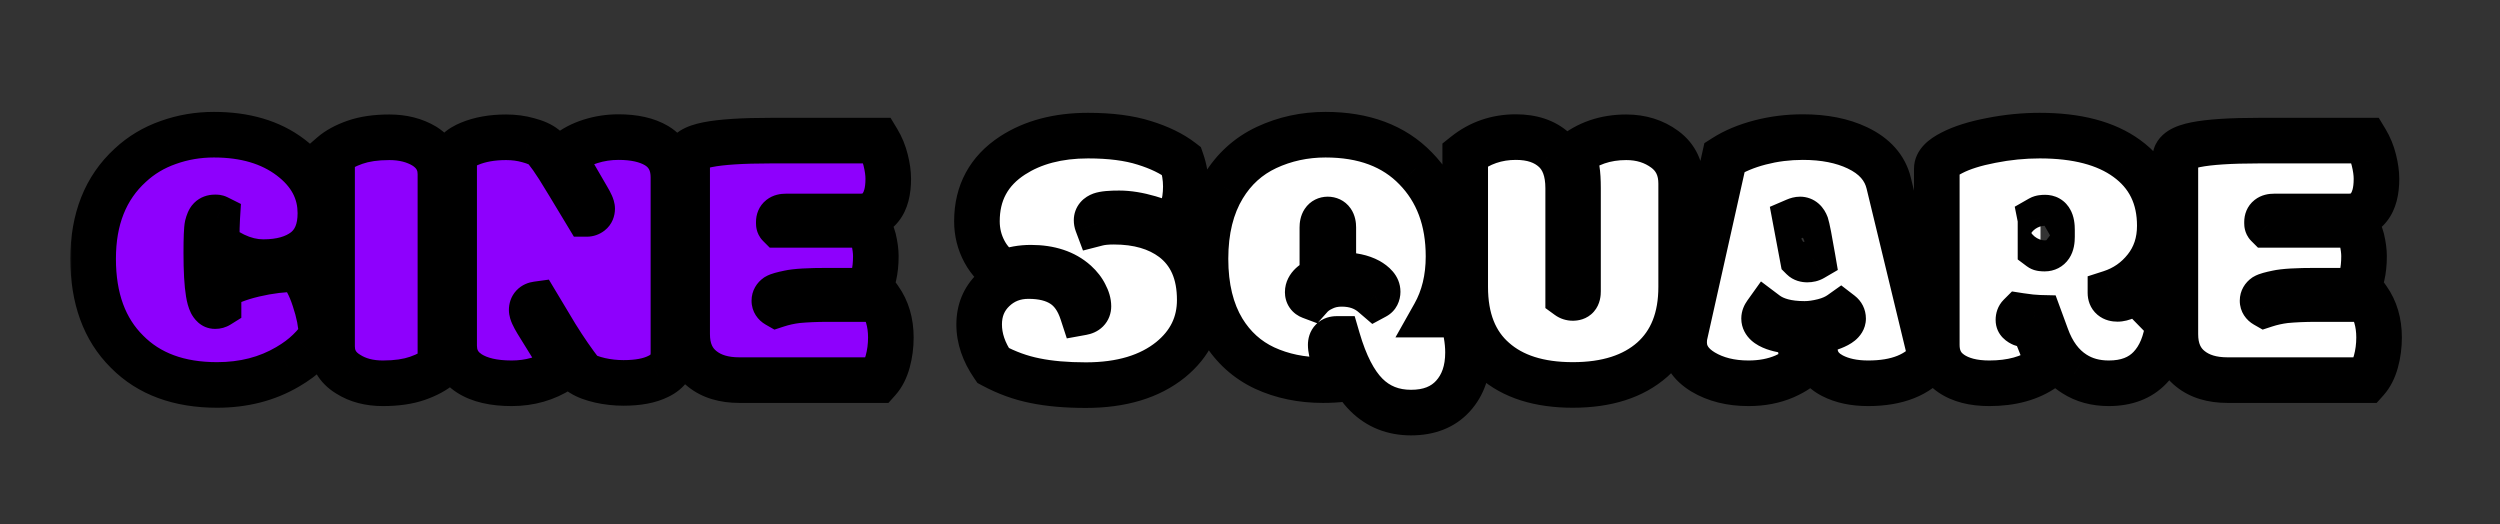 <svg width="329" height="69" viewBox="0 0 329 69" fill="none" xmlns="http://www.w3.org/2000/svg">
<rect x="0" y="0" width="329" height="69" fill="#333333" stroke="none"/>
<mask id="path-1-outside-1_1352_856" maskUnits="userSpaceOnUse" x="9" y="14" width="308" height="44" fill="black">
<rect fill="white" x="9" y="14" width="308" height="44"/>
<path d="M28.32 40.283C28.483 40.283 28.63 40.242 28.76 40.161V37.94C29.866 37.191 31.413 36.58 33.398 36.108C35.4 35.636 37.345 35.4 39.233 35.4C40.096 36.279 40.812 37.598 41.382 39.355C41.968 41.097 42.277 42.676 42.31 44.092C41.984 44.743 41.431 45.443 40.649 46.191C39.884 46.94 38.957 47.632 37.866 48.267C35.164 49.862 32.064 50.659 28.564 50.659C23.551 50.659 19.605 49.203 16.724 46.289C13.745 43.343 12.256 39.266 12.256 34.058C12.256 28.833 13.883 24.731 17.139 21.753C18.571 20.418 20.239 19.417 22.144 18.75C24.048 18.066 26.05 17.725 28.149 17.725C32.251 17.725 35.612 18.717 38.232 20.703C40.853 22.689 42.163 25.138 42.163 28.052C42.163 30.249 41.488 31.877 40.137 32.935C38.786 33.976 36.955 34.497 34.644 34.497C33.374 34.497 32.096 34.188 30.811 33.569C29.525 32.935 28.76 32.34 28.516 31.787C28.516 30.453 28.54 29.403 28.589 28.638C28.556 28.621 28.499 28.613 28.418 28.613H28.247C28.003 28.613 27.808 28.686 27.661 28.833C27.531 28.963 27.409 29.248 27.295 29.688C27.197 30.127 27.148 31.323 27.148 33.276C27.148 37.948 27.539 40.283 28.32 40.283ZM57.959 22.925V48.145C57.21 48.796 56.209 49.341 54.956 49.78C53.703 50.22 52.181 50.44 50.391 50.44C48.6 50.44 47.078 50.041 45.825 49.243C44.409 48.38 43.701 47.16 43.701 45.581V20.361C44.45 19.71 45.451 19.165 46.704 18.726C47.957 18.286 49.471 18.066 51.245 18.066C53.019 18.066 54.557 18.457 55.859 19.238C57.259 20.134 57.959 21.362 57.959 22.925ZM59.766 45.483V21.02C59.766 20.174 60.441 19.474 61.792 18.921C63.159 18.351 64.762 18.066 66.602 18.066C67.643 18.066 68.62 18.197 69.531 18.457C70.459 18.701 71.167 19.019 71.655 19.409C72.323 20.256 72.933 21.118 73.486 21.997C74.04 22.876 75.285 24.927 77.222 28.149C77.401 28.149 77.564 28.092 77.71 27.979C77.856 27.865 77.93 27.694 77.93 27.466C77.93 27.222 77.726 26.758 77.319 26.074L74.683 21.533V20.19C75.513 19.507 76.522 18.978 77.71 18.604C78.898 18.229 80.127 18.042 81.397 18.042C83.463 18.042 85.132 18.416 86.401 19.165C87.882 20.06 88.623 21.46 88.623 23.364V46.484C88.623 47.884 87.956 48.901 86.621 49.536C85.482 50.106 83.96 50.391 82.056 50.391C80.998 50.391 79.964 50.277 78.955 50.049C77.962 49.821 77.181 49.528 76.611 49.17C75.456 47.689 74.308 46.029 73.169 44.19L70.679 40.039C70.207 40.104 69.971 40.356 69.971 40.796C69.971 41.073 70.207 41.602 70.679 42.383L73.731 47.315V48.608C71.842 49.829 69.71 50.44 67.334 50.44C64.974 50.44 63.118 50.008 61.768 49.145C60.433 48.283 59.766 47.062 59.766 45.483ZM101.416 18.506H115.503C115.975 19.287 116.325 20.142 116.553 21.069C116.781 21.981 116.895 22.803 116.895 23.535C116.895 25.179 116.569 26.416 115.918 27.246C115.283 28.076 114.388 28.491 113.232 28.491H103.394C102.791 28.491 102.49 28.727 102.49 29.199V29.395C102.49 29.492 102.507 29.557 102.539 29.59H114.209C114.502 30.094 114.754 30.729 114.966 31.494C115.161 32.324 115.259 33.065 115.259 33.716C115.259 35.653 114.901 37.166 114.185 38.257H108.887C106.413 38.257 104.736 38.355 103.857 38.55C102.979 38.729 102.433 38.883 102.222 39.014C102.01 39.16 101.904 39.347 101.904 39.575C101.904 39.803 102.018 39.982 102.246 40.112C103.092 39.836 103.979 39.64 104.907 39.526C106.128 39.412 107.454 39.355 108.887 39.355H115.747C116.74 40.755 117.236 42.44 117.236 44.409C117.236 45.516 117.098 46.574 116.821 47.583C116.545 48.592 116.13 49.406 115.576 50.024H97.29C95.272 50.024 93.652 49.536 92.432 48.56C91.097 47.518 90.43 45.988 90.43 43.97V20.752C90.43 19.971 91.325 19.401 93.115 19.043C94.906 18.685 97.672 18.506 101.416 18.506Z"/>
<path d="M142.432 41.113C142.969 41.016 143.237 40.747 143.237 40.308C143.237 39.852 143.091 39.347 142.798 38.794C142.521 38.224 142.106 37.687 141.553 37.183C140.104 35.88 138.143 35.23 135.669 35.23C134.448 35.23 133.309 35.433 132.251 35.84C131.128 35.27 130.233 34.367 129.565 33.13C128.898 31.893 128.564 30.558 128.564 29.126C128.564 25.383 130.127 22.494 133.252 20.459C135.938 18.717 139.25 17.847 143.188 17.847C146.118 17.847 148.584 18.164 150.586 18.799C152.588 19.417 154.224 20.215 155.493 21.191C155.868 22.266 156.055 23.381 156.055 24.536C156.055 25.692 155.9 26.741 155.591 27.686C155.282 28.63 154.834 29.386 154.248 29.956C153.695 29.549 152.694 29.134 151.245 28.711C149.797 28.288 148.478 28.076 147.29 28.076C146.102 28.076 145.304 28.149 144.897 28.296C144.507 28.442 144.312 28.67 144.312 28.98C144.312 29.126 144.336 29.264 144.385 29.395C144.954 29.248 145.687 29.175 146.582 29.175C149.756 29.175 152.344 29.924 154.346 31.421C156.706 33.211 157.886 35.897 157.886 39.477C157.886 42.635 156.608 45.255 154.053 47.339C151.286 49.569 147.567 50.684 142.896 50.684C140.324 50.684 138.094 50.488 136.206 50.098C134.318 49.723 132.479 49.056 130.688 48.096C129.468 46.322 128.857 44.523 128.857 42.7C128.857 40.861 129.484 39.339 130.737 38.135C131.991 36.93 133.529 36.328 135.352 36.328C137.191 36.328 138.688 36.703 139.844 37.451C141.016 38.2 141.878 39.421 142.432 41.113ZM172.095 38.452C172.095 38.729 172.225 38.916 172.485 39.014C172.876 38.574 173.429 38.192 174.146 37.866C174.862 37.524 175.667 37.353 176.562 37.353C178.271 37.353 179.688 37.858 180.811 38.867C180.811 38.867 180.868 38.916 180.981 39.014C181.193 38.9 181.299 38.696 181.299 38.403C181.299 37.899 180.9 37.419 180.103 36.963C179.175 36.458 177.987 36.206 176.538 36.206C176.147 36.206 175.789 36.239 175.464 36.304V29.932C175.464 29.232 175.22 28.882 174.731 28.882C174.259 28.882 174.023 29.24 174.023 29.956V36.645C172.738 37.166 172.095 37.769 172.095 38.452ZM174.097 50.024C171.281 50.024 168.726 49.495 166.431 48.438C164.136 47.363 162.305 45.711 160.938 43.481C159.408 40.959 158.643 37.817 158.643 34.058C158.643 30.298 159.424 27.132 160.986 24.561C162.386 22.249 164.282 20.532 166.675 19.409C169.084 18.286 171.672 17.725 174.438 17.725C179.484 17.725 183.439 19.206 186.304 22.168C189.185 25.114 190.625 28.971 190.625 33.74C190.625 36.654 190.007 39.209 188.77 41.406H192.31C192.896 43.164 193.188 44.824 193.188 46.387C193.188 48.763 192.529 50.675 191.211 52.124C189.893 53.573 188.053 54.297 185.693 54.297C183.333 54.297 181.372 53.516 179.81 51.953C178.263 50.407 177.002 47.957 176.025 44.605H175.903C175.382 44.605 175.122 44.865 175.122 45.386C175.122 46.362 175.667 47.86 176.758 49.878C175.911 49.976 175.024 50.024 174.097 50.024ZM214.014 18.066C215.967 18.066 217.66 18.595 219.092 19.653C220.524 20.711 221.24 22.217 221.24 24.17V37.744C221.24 41.878 219.979 45.068 217.456 47.315C214.933 49.544 211.442 50.659 206.982 50.659C202.539 50.659 199.08 49.56 196.606 47.363C194.084 45.166 192.822 41.96 192.822 37.744V20.337C194.743 18.807 196.965 18.042 199.487 18.042C201.603 18.042 203.28 18.604 204.517 19.727C205.754 20.833 206.372 22.518 206.372 24.78V39.014C206.551 39.144 206.755 39.209 206.982 39.209C207.227 39.209 207.397 39.152 207.495 39.038C207.609 38.908 207.666 38.672 207.666 38.33V24.756C207.666 23.73 207.617 22.917 207.52 22.314C207.422 21.712 207.227 21.11 206.934 20.508C208.887 18.88 211.247 18.066 214.014 18.066ZM237.231 33.96C237.362 34.09 237.565 34.155 237.842 34.155C238.118 34.155 238.354 34.098 238.55 33.984C238.127 31.51 237.842 30.046 237.695 29.59C237.516 29.118 237.248 28.882 236.89 28.882C236.727 28.882 236.532 28.931 236.304 29.028L237.231 33.96ZM232.397 41.284C232.235 41.512 232.153 41.724 232.153 41.919C232.153 42.391 232.593 42.79 233.472 43.115C234.367 43.425 235.449 43.62 236.719 43.701C236.93 46.045 237.158 47.38 237.402 47.705C237.093 48.307 236.239 48.918 234.839 49.536C233.439 50.138 231.86 50.44 230.103 50.44C227.775 50.44 225.781 49.943 224.121 48.95C222.461 47.941 221.631 46.647 221.631 45.068C221.631 44.645 221.672 44.271 221.753 43.945L226.953 20.703C228.255 19.873 229.81 19.222 231.616 18.75C233.423 18.278 235.303 18.042 237.256 18.042C240.055 18.042 242.448 18.514 244.434 19.458C246.696 20.532 248.071 22.087 248.56 24.121L254.126 47.144C252.433 49.341 249.674 50.44 245.85 50.44C243.994 50.44 242.424 50.106 241.138 49.438C239.852 48.771 239.103 47.819 238.892 46.582L238.354 43.603C239.331 43.587 240.275 43.4 241.187 43.042C242.098 42.684 242.554 42.31 242.554 41.919C242.554 41.658 242.448 41.447 242.236 41.284C241.618 41.724 240.861 42.057 239.966 42.285C239.071 42.513 238.241 42.627 237.476 42.627C235.278 42.627 233.586 42.179 232.397 41.284ZM268.53 32.642C268.595 32.69 268.783 32.715 269.092 32.715C269.401 32.715 269.637 32.593 269.8 32.349C269.963 32.105 270.044 31.706 270.044 31.152V30.273C270.044 29.688 269.971 29.273 269.824 29.028C269.694 28.768 269.466 28.638 269.141 28.638C268.831 28.638 268.62 28.67 268.506 28.735C268.522 28.817 268.53 28.955 268.53 29.15V32.642ZM281.128 38.208L285.352 42.529C285.059 45.068 284.253 47.022 282.935 48.389C281.632 49.756 279.826 50.44 277.515 50.44C275.773 50.44 274.259 50.024 272.974 49.194C271.33 48.153 270.101 46.492 269.287 44.214L268.408 41.821C267.725 41.805 266.862 41.715 265.82 41.553C265.69 41.683 265.625 41.862 265.625 42.09C265.625 42.529 266.284 42.79 267.603 42.871L268.994 46.387V48.462C267.122 49.78 264.722 50.44 261.792 50.44C259.692 50.44 258.016 50.008 256.763 49.145C255.509 48.283 254.883 47.03 254.883 45.386V22.192C254.883 21.476 255.542 20.785 256.86 20.117C258.179 19.434 259.904 18.888 262.036 18.481C264.168 18.058 266.3 17.847 268.433 17.847C273.315 17.847 277.132 18.848 279.883 20.85C282.78 22.949 284.229 25.903 284.229 29.712C284.229 31.893 283.61 33.765 282.373 35.327C281.152 36.873 279.606 37.948 277.734 38.55C277.734 39.071 278.044 39.331 278.662 39.331C279.297 39.331 280.119 38.957 281.128 38.208ZM297.266 18.506H311.353C311.825 19.287 312.174 20.142 312.402 21.069C312.63 21.981 312.744 22.803 312.744 23.535C312.744 25.179 312.419 26.416 311.768 27.246C311.133 28.076 310.238 28.491 309.082 28.491H299.243C298.641 28.491 298.34 28.727 298.34 29.199V29.395C298.34 29.492 298.356 29.557 298.389 29.59H310.059C310.352 30.094 310.604 30.729 310.815 31.494C311.011 32.324 311.108 33.065 311.108 33.716C311.108 35.653 310.75 37.166 310.034 38.257H304.736C302.262 38.257 300.586 38.355 299.707 38.55C298.828 38.729 298.283 38.883 298.071 39.014C297.86 39.16 297.754 39.347 297.754 39.575C297.754 39.803 297.868 39.982 298.096 40.112C298.942 39.836 299.829 39.64 300.757 39.526C301.978 39.412 303.304 39.355 304.736 39.355H311.597C312.59 40.755 313.086 42.44 313.086 44.409C313.086 45.516 312.948 46.574 312.671 47.583C312.394 48.592 311.979 49.406 311.426 50.024H293.14C291.121 50.024 289.502 49.536 288.281 48.56C286.947 47.518 286.279 45.988 286.279 43.97V20.752C286.279 19.971 287.174 19.401 288.965 19.043C290.755 18.685 293.522 18.506 297.266 18.506Z"/>
</mask>
<path d="M28.32 40.283C28.483 40.283 28.63 40.242 28.76 40.161V37.94C29.866 37.191 31.413 36.58 33.398 36.108C35.4 35.636 37.345 35.4 39.233 35.4C40.096 36.279 40.812 37.598 41.382 39.355C41.968 41.097 42.277 42.676 42.31 44.092C41.984 44.743 41.431 45.443 40.649 46.191C39.884 46.94 38.957 47.632 37.866 48.267C35.164 49.862 32.064 50.659 28.564 50.659C23.551 50.659 19.605 49.203 16.724 46.289C13.745 43.343 12.256 39.266 12.256 34.058C12.256 28.833 13.883 24.731 17.139 21.753C18.571 20.418 20.239 19.417 22.144 18.75C24.048 18.066 26.05 17.725 28.149 17.725C32.251 17.725 35.612 18.717 38.232 20.703C40.853 22.689 42.163 25.138 42.163 28.052C42.163 30.249 41.488 31.877 40.137 32.935C38.786 33.976 36.955 34.497 34.644 34.497C33.374 34.497 32.096 34.188 30.811 33.569C29.525 32.935 28.76 32.34 28.516 31.787C28.516 30.453 28.54 29.403 28.589 28.638C28.556 28.621 28.499 28.613 28.418 28.613H28.247C28.003 28.613 27.808 28.686 27.661 28.833C27.531 28.963 27.409 29.248 27.295 29.688C27.197 30.127 27.148 31.323 27.148 33.276C27.148 37.948 27.539 40.283 28.32 40.283ZM57.959 22.925V48.145C57.21 48.796 56.209 49.341 54.956 49.78C53.703 50.22 52.181 50.44 50.391 50.44C48.6 50.44 47.078 50.041 45.825 49.243C44.409 48.38 43.701 47.16 43.701 45.581V20.361C44.45 19.71 45.451 19.165 46.704 18.726C47.957 18.286 49.471 18.066 51.245 18.066C53.019 18.066 54.557 18.457 55.859 19.238C57.259 20.134 57.959 21.362 57.959 22.925ZM59.766 45.483V21.02C59.766 20.174 60.441 19.474 61.792 18.921C63.159 18.351 64.762 18.066 66.602 18.066C67.643 18.066 68.62 18.197 69.531 18.457C70.459 18.701 71.167 19.019 71.655 19.409C72.323 20.256 72.933 21.118 73.486 21.997C74.04 22.876 75.285 24.927 77.222 28.149C77.401 28.149 77.564 28.092 77.71 27.979C77.856 27.865 77.93 27.694 77.93 27.466C77.93 27.222 77.726 26.758 77.319 26.074L74.683 21.533V20.19C75.513 19.507 76.522 18.978 77.71 18.604C78.898 18.229 80.127 18.042 81.397 18.042C83.463 18.042 85.132 18.416 86.401 19.165C87.882 20.06 88.623 21.46 88.623 23.364V46.484C88.623 47.884 87.956 48.901 86.621 49.536C85.482 50.106 83.96 50.391 82.056 50.391C80.998 50.391 79.964 50.277 78.955 50.049C77.962 49.821 77.181 49.528 76.611 49.17C75.456 47.689 74.308 46.029 73.169 44.19L70.679 40.039C70.207 40.104 69.971 40.356 69.971 40.796C69.971 41.073 70.207 41.602 70.679 42.383L73.731 47.315V48.608C71.842 49.829 69.71 50.44 67.334 50.44C64.974 50.44 63.118 50.008 61.768 49.145C60.433 48.283 59.766 47.062 59.766 45.483ZM101.416 18.506H115.503C115.975 19.287 116.325 20.142 116.553 21.069C116.781 21.981 116.895 22.803 116.895 23.535C116.895 25.179 116.569 26.416 115.918 27.246C115.283 28.076 114.388 28.491 113.232 28.491H103.394C102.791 28.491 102.49 28.727 102.49 29.199V29.395C102.49 29.492 102.507 29.557 102.539 29.59H114.209C114.502 30.094 114.754 30.729 114.966 31.494C115.161 32.324 115.259 33.065 115.259 33.716C115.259 35.653 114.901 37.166 114.185 38.257H108.887C106.413 38.257 104.736 38.355 103.857 38.55C102.979 38.729 102.433 38.883 102.222 39.014C102.01 39.16 101.904 39.347 101.904 39.575C101.904 39.803 102.018 39.982 102.246 40.112C103.092 39.836 103.979 39.64 104.907 39.526C106.128 39.412 107.454 39.355 108.887 39.355H115.747C116.74 40.755 117.236 42.44 117.236 44.409C117.236 45.516 117.098 46.574 116.821 47.583C116.545 48.592 116.13 49.406 115.576 50.024H97.29C95.272 50.024 93.652 49.536 92.432 48.56C91.097 47.518 90.43 45.988 90.43 43.97V20.752C90.43 19.971 91.325 19.401 93.115 19.043C94.906 18.685 97.672 18.506 101.416 18.506Z" fill="#8E00FD"/>
<path d="M142.432 41.113C142.969 41.016 143.237 40.747 143.237 40.308C143.237 39.852 143.091 39.347 142.798 38.794C142.521 38.224 142.106 37.687 141.553 37.183C140.104 35.88 138.143 35.23 135.669 35.23C134.448 35.23 133.309 35.433 132.251 35.84C131.128 35.27 130.233 34.367 129.565 33.13C128.898 31.893 128.564 30.558 128.564 29.126C128.564 25.383 130.127 22.494 133.252 20.459C135.938 18.717 139.25 17.847 143.188 17.847C146.118 17.847 148.584 18.164 150.586 18.799C152.588 19.417 154.224 20.215 155.493 21.191C155.868 22.266 156.055 23.381 156.055 24.536C156.055 25.692 155.9 26.741 155.591 27.686C155.282 28.63 154.834 29.386 154.248 29.956C153.695 29.549 152.694 29.134 151.245 28.711C149.797 28.288 148.478 28.076 147.29 28.076C146.102 28.076 145.304 28.149 144.897 28.296C144.507 28.442 144.312 28.67 144.312 28.98C144.312 29.126 144.336 29.264 144.385 29.395C144.954 29.248 145.687 29.175 146.582 29.175C149.756 29.175 152.344 29.924 154.346 31.421C156.706 33.211 157.886 35.897 157.886 39.477C157.886 42.635 156.608 45.255 154.053 47.339C151.286 49.569 147.567 50.684 142.896 50.684C140.324 50.684 138.094 50.488 136.206 50.098C134.318 49.723 132.479 49.056 130.688 48.096C129.468 46.322 128.857 44.523 128.857 42.7C128.857 40.861 129.484 39.339 130.737 38.135C131.991 36.93 133.529 36.328 135.352 36.328C137.191 36.328 138.688 36.703 139.844 37.451C141.016 38.2 141.878 39.421 142.432 41.113ZM172.095 38.452C172.095 38.729 172.225 38.916 172.485 39.014C172.876 38.574 173.429 38.192 174.146 37.866C174.862 37.524 175.667 37.353 176.562 37.353C178.271 37.353 179.688 37.858 180.811 38.867C180.811 38.867 180.868 38.916 180.981 39.014C181.193 38.9 181.299 38.696 181.299 38.403C181.299 37.899 180.9 37.419 180.103 36.963C179.175 36.458 177.987 36.206 176.538 36.206C176.147 36.206 175.789 36.239 175.464 36.304V29.932C175.464 29.232 175.22 28.882 174.731 28.882C174.259 28.882 174.023 29.24 174.023 29.956V36.645C172.738 37.166 172.095 37.769 172.095 38.452ZM174.097 50.024C171.281 50.024 168.726 49.495 166.431 48.438C164.136 47.363 162.305 45.711 160.938 43.481C159.408 40.959 158.643 37.817 158.643 34.058C158.643 30.298 159.424 27.132 160.986 24.561C162.386 22.249 164.282 20.532 166.675 19.409C169.084 18.286 171.672 17.725 174.438 17.725C179.484 17.725 183.439 19.206 186.304 22.168C189.185 25.114 190.625 28.971 190.625 33.74C190.625 36.654 190.007 39.209 188.77 41.406H192.31C192.896 43.164 193.188 44.824 193.188 46.387C193.188 48.763 192.529 50.675 191.211 52.124C189.893 53.573 188.053 54.297 185.693 54.297C183.333 54.297 181.372 53.516 179.81 51.953C178.263 50.407 177.002 47.957 176.025 44.605H175.903C175.382 44.605 175.122 44.865 175.122 45.386C175.122 46.362 175.667 47.86 176.758 49.878C175.911 49.976 175.024 50.024 174.097 50.024ZM214.014 18.066C215.967 18.066 217.66 18.595 219.092 19.653C220.524 20.711 221.24 22.217 221.24 24.17V37.744C221.24 41.878 219.979 45.068 217.456 47.315C214.933 49.544 211.442 50.659 206.982 50.659C202.539 50.659 199.08 49.56 196.606 47.363C194.084 45.166 192.822 41.96 192.822 37.744V20.337C194.743 18.807 196.965 18.042 199.487 18.042C201.603 18.042 203.28 18.604 204.517 19.727C205.754 20.833 206.372 22.518 206.372 24.78V39.014C206.551 39.144 206.755 39.209 206.982 39.209C207.227 39.209 207.397 39.152 207.495 39.038C207.609 38.908 207.666 38.672 207.666 38.33V24.756C207.666 23.73 207.617 22.917 207.52 22.314C207.422 21.712 207.227 21.11 206.934 20.508C208.887 18.88 211.247 18.066 214.014 18.066ZM237.231 33.96C237.362 34.09 237.565 34.155 237.842 34.155C238.118 34.155 238.354 34.098 238.55 33.984C238.127 31.51 237.842 30.046 237.695 29.59C237.516 29.118 237.248 28.882 236.89 28.882C236.727 28.882 236.532 28.931 236.304 29.028L237.231 33.96ZM232.397 41.284C232.235 41.512 232.153 41.724 232.153 41.919C232.153 42.391 232.593 42.79 233.472 43.115C234.367 43.425 235.449 43.62 236.719 43.701C236.93 46.045 237.158 47.38 237.402 47.705C237.093 48.307 236.239 48.918 234.839 49.536C233.439 50.138 231.86 50.44 230.103 50.44C227.775 50.44 225.781 49.943 224.121 48.95C222.461 47.941 221.631 46.647 221.631 45.068C221.631 44.645 221.672 44.271 221.753 43.945L226.953 20.703C228.255 19.873 229.81 19.222 231.616 18.75C233.423 18.278 235.303 18.042 237.256 18.042C240.055 18.042 242.448 18.514 244.434 19.458C246.696 20.532 248.071 22.087 248.56 24.121L254.126 47.144C252.433 49.341 249.674 50.44 245.85 50.44C243.994 50.44 242.424 50.106 241.138 49.438C239.852 48.771 239.103 47.819 238.892 46.582L238.354 43.603C239.331 43.587 240.275 43.4 241.187 43.042C242.098 42.684 242.554 42.31 242.554 41.919C242.554 41.658 242.448 41.447 242.236 41.284C241.618 41.724 240.861 42.057 239.966 42.285C239.071 42.513 238.241 42.627 237.476 42.627C235.278 42.627 233.586 42.179 232.397 41.284ZM268.53 32.642C268.595 32.69 268.783 32.715 269.092 32.715C269.401 32.715 269.637 32.593 269.8 32.349C269.963 32.105 270.044 31.706 270.044 31.152V30.273C270.044 29.688 269.971 29.273 269.824 29.028C269.694 28.768 269.466 28.638 269.141 28.638C268.831 28.638 268.62 28.67 268.506 28.735C268.522 28.817 268.53 28.955 268.53 29.15V32.642ZM281.128 38.208L285.352 42.529C285.059 45.068 284.253 47.022 282.935 48.389C281.632 49.756 279.826 50.44 277.515 50.44C275.773 50.44 274.259 50.024 272.974 49.194C271.33 48.153 270.101 46.492 269.287 44.214L268.408 41.821C267.725 41.805 266.862 41.715 265.82 41.553C265.69 41.683 265.625 41.862 265.625 42.09C265.625 42.529 266.284 42.79 267.603 42.871L268.994 46.387V48.462C267.122 49.78 264.722 50.44 261.792 50.44C259.692 50.44 258.016 50.008 256.763 49.145C255.509 48.283 254.883 47.03 254.883 45.386V22.192C254.883 21.476 255.542 20.785 256.86 20.117C258.179 19.434 259.904 18.888 262.036 18.481C264.168 18.058 266.3 17.847 268.433 17.847C273.315 17.847 277.132 18.848 279.883 20.85C282.78 22.949 284.229 25.903 284.229 29.712C284.229 31.893 283.61 33.765 282.373 35.327C281.152 36.873 279.606 37.948 277.734 38.55C277.734 39.071 278.044 39.331 278.662 39.331C279.297 39.331 280.119 38.957 281.128 38.208ZM297.266 18.506H311.353C311.825 19.287 312.174 20.142 312.402 21.069C312.63 21.981 312.744 22.803 312.744 23.535C312.744 25.179 312.419 26.416 311.768 27.246C311.133 28.076 310.238 28.491 309.082 28.491H299.243C298.641 28.491 298.34 28.727 298.34 29.199V29.395C298.34 29.492 298.356 29.557 298.389 29.59H310.059C310.352 30.094 310.604 30.729 310.815 31.494C311.011 32.324 311.108 33.065 311.108 33.716C311.108 35.653 310.75 37.166 310.034 38.257H304.736C302.262 38.257 300.586 38.355 299.707 38.55C298.828 38.729 298.283 38.883 298.071 39.014C297.86 39.16 297.754 39.347 297.754 39.575C297.754 39.803 297.868 39.982 298.096 40.112C298.942 39.836 299.829 39.64 300.757 39.526C301.978 39.412 303.304 39.355 304.736 39.355H311.597C312.59 40.755 313.086 42.44 313.086 44.409C313.086 45.516 312.948 46.574 312.671 47.583C312.394 48.592 311.979 49.406 311.426 50.024H293.14C291.121 50.024 289.502 49.536 288.281 48.56C286.947 47.518 286.279 45.988 286.279 43.97V20.752C286.279 19.971 287.174 19.401 288.965 19.043C290.755 18.685 293.522 18.506 297.266 18.506Z" fill="white"/>
<path d="M28.76 40.161L30.35 42.705L31.76 41.824V40.161H28.76ZM28.76 37.94L27.079 35.455L25.76 36.347V37.94H28.76ZM33.398 36.108L32.71 33.188L32.705 33.19L33.398 36.108ZM39.233 35.4L41.374 33.299L40.492 32.4H39.233V35.4ZM41.382 39.355L38.528 40.28L38.533 40.296L38.538 40.312L41.382 39.355ZM42.31 44.092L44.993 45.433L45.326 44.767L45.309 44.023L42.31 44.092ZM40.649 46.191L38.574 44.025L38.562 44.036L38.551 44.047L40.649 46.191ZM37.866 48.267L36.357 45.674L36.349 45.678L36.341 45.683L37.866 48.267ZM16.724 46.289L18.857 44.18L18.845 44.168L18.833 44.156L16.724 46.289ZM17.139 21.753L19.164 23.966L19.174 23.957L19.184 23.948L17.139 21.753ZM22.144 18.75L23.136 21.581L23.146 21.577L23.157 21.574L22.144 18.75ZM38.232 20.703L40.044 18.312L38.232 20.703ZM40.137 32.935L41.969 35.31L41.977 35.303L41.986 35.297L40.137 32.935ZM30.811 33.569L29.483 36.259L29.496 36.266L29.51 36.273L30.811 33.569ZM28.516 31.787H25.516V32.419L25.771 32.998L28.516 31.787ZM28.589 28.638L31.583 28.829L31.709 26.844L29.93 25.954L28.589 28.638ZM27.661 28.833L25.54 26.712L27.661 28.833ZM27.295 29.688L24.391 28.935L24.378 28.985L24.366 29.037L27.295 29.688ZM28.32 43.283C29.01 43.283 29.714 43.103 30.35 42.705L27.17 37.617C27.545 37.382 27.956 37.283 28.32 37.283V43.283ZM31.76 40.161V37.94H25.76V40.161H31.76ZM30.441 40.424C31.132 39.956 32.293 39.455 34.092 39.027L32.705 33.19C30.533 33.706 28.601 34.425 27.079 35.455L30.441 40.424ZM34.087 39.028C35.883 38.605 37.597 38.4 39.233 38.4V32.4C37.094 32.4 34.918 32.668 32.71 33.188L34.087 39.028ZM37.092 37.502C37.508 37.925 38.036 38.762 38.528 40.28L44.236 38.431C43.588 36.433 42.685 34.634 41.374 33.299L37.092 37.502ZM38.538 40.312C39.055 41.847 39.286 43.121 39.31 44.161L45.309 44.023C45.268 42.23 44.88 40.346 44.225 38.399L38.538 40.312ZM39.626 42.75C39.51 42.983 39.216 43.41 38.574 44.025L42.725 48.357C43.646 47.475 44.458 46.503 44.993 45.433L39.626 42.75ZM38.551 44.047C37.991 44.595 37.27 45.142 36.357 45.674L39.375 50.859C40.643 50.121 41.778 49.285 42.748 48.335L38.551 44.047ZM36.341 45.683C34.153 46.975 31.591 47.659 28.564 47.659V53.659C32.537 53.659 36.176 52.748 39.391 50.85L36.341 45.683ZM28.564 47.659C24.162 47.659 21.053 46.4 18.857 44.18L14.59 48.398C18.156 52.005 22.941 53.659 28.564 53.659V47.659ZM18.833 44.156C16.556 41.904 15.256 38.671 15.256 34.058H9.256C9.256 39.861 10.934 44.782 14.614 48.422L18.833 44.156ZM15.256 34.058C15.256 29.506 16.644 26.272 19.164 23.966L15.114 19.54C11.123 23.191 9.256 28.16 9.256 34.058H15.256ZM19.184 23.948C20.303 22.904 21.61 22.116 23.136 21.581L21.151 15.919C18.868 16.719 16.838 17.932 15.094 19.558L19.184 23.948ZM23.157 21.574C24.724 21.011 26.382 20.725 28.149 20.725V14.725C25.718 14.725 23.372 15.122 21.13 15.926L23.157 21.574ZM28.149 20.725C31.762 20.725 34.439 21.593 36.421 23.094L40.044 18.312C36.785 15.842 32.74 14.725 28.149 14.725V20.725ZM36.421 23.094C38.403 24.596 39.163 26.207 39.163 28.052H45.163C45.163 24.069 43.303 20.782 40.044 18.312L36.421 23.094ZM39.163 28.052C39.163 29.609 38.715 30.237 38.287 30.573L41.986 35.297C44.26 33.516 45.163 30.889 45.163 28.052H39.163ZM38.305 30.559C37.638 31.073 36.525 31.497 34.644 31.497V37.497C37.385 37.497 39.934 36.879 41.969 35.31L38.305 30.559ZM34.644 31.497C33.877 31.497 33.042 31.314 32.111 30.866L29.51 36.273C31.151 37.062 32.871 37.497 34.644 37.497V31.497ZM32.139 30.879C31.599 30.613 31.279 30.408 31.113 30.278C31.033 30.217 31.022 30.198 31.049 30.229C31.075 30.258 31.17 30.372 31.26 30.576L25.771 32.998C26.18 33.925 26.869 34.58 27.432 35.017C28.031 35.482 28.736 35.891 29.483 36.259L32.139 30.879ZM31.516 31.787C31.516 30.477 31.54 29.5 31.583 28.829L25.595 28.447C25.54 29.305 25.516 30.428 25.516 31.787H31.516ZM29.93 25.954C29.214 25.596 28.526 25.613 28.418 25.613V31.613C28.37 31.613 28.254 31.612 28.098 31.589C27.97 31.571 27.637 31.516 27.247 31.321L29.93 25.954ZM28.418 25.613H28.247V31.613H28.418V25.613ZM28.247 25.613C27.36 25.613 26.349 25.903 25.54 26.712L29.782 30.954C29.551 31.186 29.271 31.364 28.971 31.477C28.68 31.586 28.425 31.613 28.247 31.613V25.613ZM25.54 26.712C25.082 27.17 24.837 27.676 24.715 27.962C24.573 28.292 24.47 28.629 24.391 28.935L30.199 30.44C30.234 30.306 30.248 30.282 30.229 30.326C30.219 30.351 30.187 30.421 30.129 30.518C30.073 30.61 29.963 30.774 29.782 30.954L25.54 26.712ZM24.366 29.037C24.252 29.553 24.211 30.215 24.188 30.792C24.161 31.448 24.148 32.281 24.148 33.276H30.148C30.148 32.319 30.16 31.577 30.183 31.037C30.208 30.418 30.241 30.262 30.224 30.338L24.366 29.037ZM24.148 33.276C24.148 35.651 24.245 37.605 24.483 39.026C24.596 39.707 24.778 40.496 25.126 41.191C25.418 41.772 26.359 43.283 28.32 43.283V37.283C29.043 37.283 29.623 37.576 29.994 37.893C30.318 38.169 30.457 38.437 30.489 38.5C30.545 38.611 30.482 38.523 30.4 38.037C30.247 37.122 30.148 35.573 30.148 33.276H24.148ZM57.959 48.145L59.928 50.408L60.959 49.511V48.145H57.959ZM54.956 49.78L53.963 46.949L54.956 49.78ZM45.825 49.243L47.436 46.712L47.411 46.696L47.386 46.681L45.825 49.243ZM43.701 20.361L41.733 18.098L40.701 18.994V20.361H43.701ZM46.704 18.726L45.711 15.895L46.704 18.726ZM55.859 19.238L57.476 16.711L57.44 16.688L57.403 16.666L55.859 19.238ZM54.959 22.925V48.145H60.959V22.925H54.959ZM55.99 45.881C55.607 46.214 54.973 46.595 53.963 46.949L55.949 52.611C57.446 52.086 58.813 51.377 59.928 50.408L55.99 45.881ZM53.963 46.949C53.119 47.245 51.953 47.44 50.391 47.44V53.44C52.409 53.44 54.287 53.194 55.949 52.611L53.963 46.949ZM50.391 47.44C49.053 47.44 48.117 47.146 47.436 46.712L44.215 51.774C46.04 52.936 48.148 53.44 50.391 53.44V47.44ZM47.386 46.681C46.809 46.33 46.701 46.051 46.701 45.581H40.701C40.701 48.269 42.009 50.431 44.264 51.805L47.386 46.681ZM46.701 45.581V20.361H40.701V45.581H46.701ZM45.67 22.625C46.053 22.292 46.688 21.91 47.697 21.557L45.711 15.895C44.214 16.42 42.847 17.129 41.733 18.098L45.67 22.625ZM47.697 21.557C48.544 21.259 49.703 21.066 51.245 21.066V15.066C49.239 15.066 47.371 15.313 45.711 15.895L47.697 21.557ZM51.245 21.066C52.568 21.066 53.554 21.353 54.316 21.811L57.403 16.666C55.561 15.561 53.47 15.066 51.245 15.066V21.066ZM54.243 21.766C54.846 22.151 54.959 22.461 54.959 22.925H60.959C60.959 20.264 59.672 18.116 57.476 16.711L54.243 21.766ZM61.792 18.921L62.929 21.697L62.938 21.694L62.946 21.69L61.792 18.921ZM69.531 18.457L68.707 21.342L68.737 21.35L68.768 21.358L69.531 18.457ZM71.655 19.409L74.011 17.552L73.798 17.282L73.529 17.067L71.655 19.409ZM77.222 28.149L74.65 29.695L75.525 31.149H77.222V28.149ZM77.319 26.074L74.725 27.581L74.733 27.595L74.742 27.609L77.319 26.074ZM74.683 21.533H71.683V22.341L72.088 23.04L74.683 21.533ZM74.683 20.19L72.775 17.875L71.683 18.775V20.19H74.683ZM86.401 19.165L87.953 16.598L87.939 16.589L87.925 16.581L86.401 19.165ZM86.621 49.536L85.333 46.827L85.306 46.84L85.279 46.853L86.621 49.536ZM78.955 50.049L78.284 52.973L78.294 52.975L78.955 50.049ZM76.611 49.17L74.246 51.015L74.57 51.43L75.015 51.71L76.611 49.17ZM73.169 44.19L70.597 45.733L70.607 45.751L70.619 45.769L73.169 44.19ZM70.679 40.039L73.251 38.496L72.232 36.797L70.269 37.067L70.679 40.039ZM70.679 42.383L68.111 43.934L68.119 43.948L68.128 43.961L70.679 42.383ZM73.731 47.315H76.731V46.461L76.281 45.736L73.731 47.315ZM73.731 48.608L75.359 51.128L76.731 50.241V48.608H73.731ZM61.768 49.145L60.139 51.665L60.146 51.669L60.153 51.674L61.768 49.145ZM62.766 45.483V21.02H56.766V45.483H62.766ZM62.766 21.02C62.766 21.221 62.723 21.427 62.641 21.614C62.563 21.794 62.472 21.901 62.431 21.944C62.393 21.984 62.397 21.968 62.483 21.915C62.569 21.862 62.712 21.786 62.929 21.697L60.655 16.145C59.064 16.797 56.766 18.222 56.766 21.02H62.766ZM62.946 21.69C63.871 21.305 65.066 21.066 66.602 21.066V15.066C64.459 15.066 62.448 15.398 60.638 16.152L62.946 21.69ZM66.602 21.066C67.392 21.066 68.089 21.165 68.707 21.342L70.355 15.572C69.151 15.228 67.895 15.066 66.602 15.066V21.066ZM68.768 21.358C69.485 21.547 69.747 21.725 69.781 21.752L73.529 17.067C72.587 16.312 71.433 15.855 70.295 15.556L68.768 21.358ZM69.299 21.267C69.904 22.033 70.453 22.809 70.948 23.596L76.025 20.399C75.413 19.427 74.741 18.478 74.011 17.552L69.299 21.267ZM70.948 23.596C71.481 24.443 72.709 26.464 74.65 29.695L79.793 26.604C77.861 23.39 76.599 21.309 76.025 20.399L70.948 23.596ZM77.222 31.149C78.094 31.149 78.899 30.854 79.552 30.347L75.868 25.61C76.228 25.331 76.708 25.149 77.222 25.149V31.149ZM79.552 30.347C80.596 29.535 80.93 28.386 80.93 27.466H74.93C74.93 27.263 74.962 26.945 75.117 26.583C75.28 26.203 75.54 25.866 75.868 25.61L79.552 30.347ZM80.93 27.466C80.93 26.682 80.652 26.02 80.525 25.73C80.353 25.34 80.133 24.935 79.897 24.54L74.742 27.609C74.824 27.747 74.888 27.862 74.938 27.955C74.988 28.049 75.016 28.109 75.03 28.14C75.036 28.154 75.037 28.156 75.033 28.147C75.03 28.139 75.02 28.112 75.008 28.07C74.996 28.029 74.978 27.96 74.963 27.867C74.947 27.776 74.93 27.639 74.93 27.466H80.93ZM79.914 24.568L77.277 20.027L72.088 23.04L74.725 27.581L79.914 24.568ZM77.683 21.533V20.19H71.683V21.533H77.683ZM76.59 22.506C77.079 22.103 77.733 21.742 78.612 21.465L76.808 15.742C75.311 16.214 73.946 16.911 72.775 17.875L76.59 22.506ZM78.612 21.465C79.502 21.184 80.427 21.042 81.397 21.042V15.042C79.827 15.042 78.294 15.274 76.808 15.742L78.612 21.465ZM81.397 21.042C83.133 21.042 84.219 21.361 84.877 21.749L87.925 16.581C86.045 15.472 83.794 15.042 81.397 15.042V21.042ZM84.85 21.733C85.328 22.022 85.623 22.384 85.623 23.364H91.623C91.623 20.536 90.436 18.099 87.953 16.598L84.85 21.733ZM85.623 23.364V46.484H91.623V23.364H85.623ZM85.623 46.484C85.623 46.595 85.61 46.65 85.606 46.664C85.603 46.675 85.605 46.666 85.614 46.652C85.641 46.611 85.61 46.695 85.333 46.827L87.91 52.245C88.966 51.743 89.937 51.001 90.631 49.943C91.332 48.875 91.623 47.679 91.623 46.484H85.623ZM85.279 46.853C84.712 47.137 83.706 47.391 82.056 47.391V53.391C84.214 53.391 86.252 53.075 87.963 52.219L85.279 46.853ZM82.056 47.391C81.215 47.391 80.403 47.3 79.616 47.123L78.294 52.975C79.525 53.253 80.781 53.391 82.056 53.391V47.391ZM79.626 47.125C78.81 46.938 78.386 46.742 78.208 46.63L75.015 51.71C75.976 52.314 77.114 52.704 78.284 52.973L79.626 47.125ZM78.977 47.325C77.897 45.94 76.81 44.37 75.719 42.61L70.619 45.769C71.806 47.687 73.015 49.438 74.246 51.015L78.977 47.325ZM75.741 42.646L73.251 38.496L68.106 41.583L70.597 45.733L75.741 42.646ZM70.269 37.067C69.607 37.158 68.696 37.438 67.957 38.228C67.189 39.049 66.971 40.03 66.971 40.796H72.971C72.971 41.122 72.871 41.758 72.338 42.327C71.836 42.864 71.278 42.985 71.089 43.011L70.269 37.067ZM66.971 40.796C66.971 41.608 67.266 42.303 67.408 42.623C67.597 43.045 67.843 43.49 68.111 43.934L73.246 40.831C73.148 40.669 73.07 40.531 73.008 40.418C72.946 40.303 72.908 40.225 72.887 40.178C72.864 40.126 72.874 40.141 72.894 40.207C72.904 40.243 72.922 40.309 72.938 40.398C72.953 40.486 72.971 40.623 72.971 40.796H66.971ZM68.128 43.961L71.179 48.893L76.281 45.736L73.23 40.804L68.128 43.961ZM70.731 47.315V48.608H76.731V47.315H70.731ZM72.102 46.089C70.727 46.978 69.167 47.44 67.334 47.44V53.44C70.254 53.44 72.958 52.68 75.359 51.128L72.102 46.089ZM67.334 47.44C65.292 47.44 64.074 47.059 63.382 46.617L60.153 51.674C62.163 52.958 64.656 53.44 67.334 53.44V47.44ZM63.396 46.626C62.91 46.312 62.766 46.036 62.766 45.483H56.766C56.766 48.088 57.956 50.254 60.139 51.665L63.396 46.626ZM115.503 18.506L118.071 16.954L117.195 15.506H115.503V18.506ZM116.553 21.069L113.639 21.785L113.642 21.797L116.553 21.069ZM115.918 27.246L113.557 25.395L113.546 25.409L113.535 25.424L115.918 27.246ZM102.539 29.59L100.418 31.711L101.296 32.59H102.539V29.59ZM114.209 29.59L116.803 28.083L115.936 26.59H114.209V29.59ZM114.966 31.494L117.886 30.807L117.873 30.75L117.857 30.694L114.966 31.494ZM114.185 38.257V41.257H115.804L116.692 39.904L114.185 38.257ZM103.857 38.55L104.456 41.489L104.482 41.484L104.508 41.478L103.857 38.55ZM102.222 39.014L100.649 36.459L100.581 36.501L100.514 36.547L102.222 39.014ZM102.246 40.112L100.758 42.717L101.913 43.377L103.178 42.964L102.246 40.112ZM104.907 39.526L104.628 36.539L104.585 36.543L104.542 36.549L104.907 39.526ZM115.747 39.355L118.194 37.62L117.297 36.355H115.747V39.355ZM115.576 50.024V53.024H116.918L117.812 52.025L115.576 50.024ZM92.432 48.56L94.306 46.217L94.292 46.206L94.278 46.195L92.432 48.56ZM101.416 21.506H115.503V15.506H101.416V21.506ZM112.935 20.057C113.243 20.567 113.48 21.138 113.639 21.785L119.466 20.354C119.169 19.145 118.707 18.007 118.071 16.954L112.935 20.057ZM113.642 21.797C113.827 22.534 113.895 23.106 113.895 23.535H119.895C119.895 22.5 119.735 21.428 119.463 20.342L113.642 21.797ZM113.895 23.535C113.895 24.86 113.619 25.316 113.557 25.395L118.279 29.098C119.519 27.516 119.895 25.498 119.895 23.535H113.895ZM113.535 25.424C113.522 25.44 113.513 25.451 113.507 25.456C113.505 25.459 113.503 25.461 113.501 25.462C113.501 25.463 113.5 25.463 113.5 25.464C113.5 25.464 113.499 25.464 113.499 25.464C113.499 25.464 113.5 25.464 113.5 25.464C113.5 25.463 113.5 25.463 113.501 25.463C113.502 25.462 113.503 25.462 113.504 25.461C113.505 25.46 113.506 25.459 113.507 25.459C113.508 25.458 113.509 25.458 113.509 25.458C113.509 25.458 113.508 25.459 113.506 25.459C113.504 25.46 113.502 25.461 113.498 25.462C113.49 25.465 113.476 25.469 113.455 25.473C113.414 25.481 113.342 25.491 113.232 25.491V31.491C115.209 31.491 117.033 30.727 118.301 29.068L113.535 25.424ZM113.232 25.491H103.394V31.491H113.232V25.491ZM103.394 25.491C102.782 25.491 101.771 25.597 100.865 26.307C99.82 27.126 99.49 28.279 99.49 29.199H105.49C105.49 29.647 105.311 30.446 104.567 31.029C103.962 31.503 103.402 31.491 103.394 31.491V25.491ZM99.49 29.199V29.395H105.49V29.199H99.49ZM99.49 29.395C99.49 29.588 99.504 29.893 99.592 30.244C99.675 30.578 99.88 31.173 100.418 31.711L104.66 27.468C105.166 27.974 105.346 28.521 105.413 28.789C105.484 29.075 105.49 29.299 105.49 29.395H99.49ZM102.539 32.59H114.209V26.59H102.539V32.59ZM111.615 31.096C111.742 31.316 111.908 31.694 112.074 32.294L117.857 30.694C117.6 29.764 117.262 28.873 116.803 28.083L111.615 31.096ZM112.046 32.181C112.203 32.851 112.259 33.355 112.259 33.716H118.259C118.259 32.775 118.119 31.797 117.886 30.807L112.046 32.181ZM112.259 33.716C112.259 35.334 111.951 36.192 111.677 36.61L116.692 39.904C117.85 38.141 118.259 35.971 118.259 33.716H112.259ZM114.185 35.257H108.887V41.257H114.185V35.257ZM108.887 35.257C106.448 35.257 104.453 35.344 103.207 35.621L104.508 41.478C105.019 41.365 106.378 41.257 108.887 41.257V35.257ZM103.259 35.61C102.782 35.707 102.345 35.808 101.971 35.914C101.684 35.995 101.14 36.157 100.649 36.459L103.794 41.569C103.694 41.63 103.615 41.668 103.575 41.687C103.532 41.707 103.505 41.717 103.5 41.719C103.492 41.722 103.523 41.71 103.608 41.686C103.779 41.638 104.054 41.572 104.456 41.489L103.259 35.61ZM100.514 36.547C99.615 37.17 98.904 38.224 98.904 39.575H104.904C104.904 39.947 104.812 40.356 104.595 40.74C104.386 41.111 104.123 41.346 103.929 41.48L100.514 36.547ZM98.904 39.575C98.904 41.062 99.765 42.15 100.758 42.717L103.735 37.508C103.945 37.628 104.261 37.862 104.521 38.27C104.793 38.697 104.904 39.163 104.904 39.575H98.904ZM103.178 42.964C103.831 42.75 104.528 42.596 105.273 42.504L104.542 36.549C103.431 36.685 102.353 36.921 101.314 37.261L103.178 42.964ZM105.186 42.513C106.3 42.409 107.532 42.355 108.887 42.355V36.355C107.376 36.355 105.956 36.416 104.628 36.539L105.186 42.513ZM108.887 42.355H115.747V36.355H108.887V42.355ZM113.3 41.091C113.882 41.911 114.236 42.967 114.236 44.409H120.236C120.236 41.913 119.598 39.599 118.194 37.62L113.3 41.091ZM114.236 44.409C114.236 45.263 114.13 46.054 113.928 46.79L119.715 48.376C120.066 47.094 120.236 45.769 120.236 44.409H114.236ZM113.928 46.79C113.743 47.465 113.514 47.83 113.34 48.024L117.812 52.025C118.745 50.982 119.346 49.719 119.715 48.376L113.928 46.79ZM115.576 47.024H97.29V53.024H115.576V47.024ZM97.29 47.024C95.752 47.024 94.856 46.658 94.306 46.217L90.558 50.902C92.448 52.415 94.791 53.024 97.29 53.024V47.024ZM94.278 46.195C93.815 45.833 93.43 45.263 93.43 43.97H87.43C87.43 46.713 88.379 49.203 90.586 50.925L94.278 46.195ZM93.43 43.97V20.752H87.43V43.97H93.43ZM93.43 20.752C93.43 21.169 93.299 21.56 93.098 21.863C92.918 22.135 92.738 22.253 92.712 22.27C92.684 22.287 92.736 22.25 92.92 22.187C93.098 22.125 93.353 22.055 93.704 21.985L92.527 16.101C91.492 16.308 90.398 16.63 89.49 17.208C88.522 17.824 87.43 18.985 87.43 20.752H93.43ZM93.704 21.985C95.189 21.688 97.71 21.506 101.416 21.506V15.506C97.635 15.506 94.622 15.682 92.527 16.101L93.704 21.985ZM142.432 41.113L139.58 42.045L140.393 44.533L142.968 44.065L142.432 41.113ZM142.798 38.794L140.099 40.105L140.122 40.151L140.146 40.198L142.798 38.794ZM141.553 37.183L143.574 34.966L143.566 34.959L143.558 34.952L141.553 37.183ZM132.251 35.84L130.894 38.515L132.083 39.119L133.328 38.64L132.251 35.84ZM129.565 33.13L132.206 31.706L129.565 33.13ZM133.252 20.459L131.62 17.942L131.615 17.945L133.252 20.459ZM150.586 18.799L149.679 21.659L149.69 21.662L149.7 21.665L150.586 18.799ZM155.493 21.191L158.326 20.204L158.032 19.359L157.322 18.814L155.493 21.191ZM154.248 29.956L152.471 32.373L154.518 33.878L156.339 32.107L154.248 29.956ZM144.897 28.296L143.881 25.473L143.863 25.48L143.844 25.487L144.897 28.296ZM144.385 29.395L141.576 30.448L142.522 32.971L145.132 32.3L144.385 29.395ZM154.346 31.421L156.159 29.031L156.151 29.025L156.143 29.019L154.346 31.421ZM154.053 47.339L155.935 49.675L155.942 49.669L155.948 49.664L154.053 47.339ZM136.206 50.098L136.814 47.16L136.802 47.157L136.79 47.155L136.206 50.098ZM130.688 48.096L128.217 49.796L128.629 50.396L129.27 50.739L130.688 48.096ZM130.737 38.135L132.816 40.298L130.737 38.135ZM139.844 37.451L138.213 39.969L138.221 39.974L138.229 39.979L139.844 37.451ZM142.968 44.065C143.586 43.953 144.44 43.677 145.157 42.96C145.943 42.174 146.237 41.188 146.237 40.308H140.237C140.237 39.867 140.397 39.235 140.915 38.717C141.363 38.269 141.815 38.176 141.895 38.162L142.968 44.065ZM146.237 40.308C146.237 39.214 145.89 38.222 145.449 37.39L140.146 40.198C140.215 40.327 140.24 40.401 140.246 40.424C140.253 40.445 140.237 40.402 140.237 40.308H146.237ZM145.496 37.483C145.026 36.515 144.358 35.681 143.574 34.966L139.531 39.4C139.854 39.694 140.016 39.934 140.099 40.105L145.496 37.483ZM143.558 34.952C141.422 33.032 138.677 32.23 135.669 32.23V38.23C137.609 38.23 138.786 38.729 139.547 39.414L143.558 34.952ZM135.669 32.23C134.109 32.23 132.601 32.491 131.174 33.04L133.328 38.64C134.017 38.375 134.788 38.23 135.669 38.23V32.23ZM133.608 33.164C133.093 32.903 132.618 32.469 132.206 31.706L126.925 34.554C127.848 36.264 129.163 37.637 130.894 38.515L133.608 33.164ZM132.206 31.706C131.779 30.915 131.564 30.071 131.564 29.126H125.564C125.564 31.046 126.017 32.871 126.925 34.554L132.206 31.706ZM131.564 29.126C131.564 26.392 132.618 24.451 134.889 22.973L131.615 17.945C127.636 20.536 125.564 24.373 125.564 29.126H131.564ZM134.884 22.976C136.982 21.616 139.695 20.847 143.188 20.847V14.847C138.804 14.847 134.893 15.819 131.62 17.942L134.884 22.976ZM143.188 20.847C145.922 20.847 148.061 21.145 149.679 21.659L151.493 15.939C149.107 15.183 146.314 14.847 143.188 14.847V20.847ZM149.7 21.665C151.461 22.209 152.75 22.866 153.664 23.569L157.322 18.814C155.698 17.564 153.715 16.626 151.471 15.932L149.7 21.665ZM152.66 22.179C152.922 22.93 153.055 23.711 153.055 24.536H159.055C159.055 23.05 158.813 21.601 158.326 20.204L152.66 22.179ZM153.055 24.536C153.055 25.425 152.936 26.154 152.74 26.752L158.442 28.619C158.864 27.329 159.055 25.958 159.055 24.536H153.055ZM152.74 26.752C152.55 27.333 152.328 27.639 152.157 27.805L156.339 32.107C157.34 31.134 158.014 29.926 158.442 28.619L152.74 26.752ZM156.025 27.539C155.014 26.795 153.566 26.264 152.086 25.831L150.404 31.591C151.061 31.782 151.564 31.958 151.933 32.111C152.116 32.187 152.251 32.251 152.347 32.301C152.445 32.353 152.479 32.379 152.471 32.373L156.025 27.539ZM152.086 25.831C150.434 25.349 148.828 25.076 147.29 25.076V31.076C148.129 31.076 149.159 31.227 150.404 31.591L152.086 25.831ZM147.29 25.076C146.161 25.076 144.852 25.124 143.881 25.473L145.914 31.119C145.811 31.156 145.765 31.16 145.814 31.151C145.856 31.143 145.939 31.131 146.075 31.119C146.351 31.093 146.748 31.076 147.29 31.076V25.076ZM143.844 25.487C143.35 25.672 142.711 26.005 142.18 26.624C141.601 27.3 141.312 28.133 141.312 28.98H147.312C147.312 29.517 147.119 30.081 146.736 30.529C146.401 30.92 146.054 31.066 145.951 31.105L143.844 25.487ZM141.312 28.98C141.312 29.466 141.394 29.963 141.576 30.448L147.194 28.341C147.278 28.566 147.312 28.786 147.312 28.98H141.312ZM145.132 32.3C145.366 32.24 145.822 32.175 146.582 32.175V26.175C145.551 26.175 144.543 26.256 143.638 26.489L145.132 32.3ZM146.582 32.175C149.284 32.175 151.191 32.808 152.549 33.823L156.143 29.019C153.497 27.039 150.227 26.175 146.582 26.175V32.175ZM152.533 33.811C153.986 34.914 154.886 36.616 154.886 39.477H160.886C160.886 35.178 159.425 31.509 156.159 29.031L152.533 33.811ZM154.886 39.477C154.886 41.688 154.049 43.471 152.157 45.014L155.948 49.664C159.167 47.04 160.886 43.582 160.886 39.477H154.886ZM152.17 45.003C150.084 46.684 147.099 47.684 142.896 47.684V53.684C148.035 53.684 152.488 52.453 155.935 49.675L152.17 45.003ZM142.896 47.684C140.465 47.684 138.448 47.498 136.814 47.16L135.598 53.035C137.74 53.478 140.183 53.684 142.896 53.684V47.684ZM136.79 47.155C135.209 46.842 133.65 46.28 132.106 45.452L129.27 50.739C131.308 51.832 133.427 52.605 135.623 53.04L136.79 47.155ZM133.16 46.395C132.22 45.029 131.857 43.812 131.857 42.7H125.857C125.857 45.234 126.716 47.615 128.217 49.796L133.16 46.395ZM131.857 42.7C131.857 41.624 132.189 40.901 132.816 40.298L128.659 35.972C126.78 37.778 125.857 40.098 125.857 42.7H131.857ZM132.816 40.298C133.481 39.659 134.262 39.328 135.352 39.328V33.328C132.795 33.328 130.5 34.202 128.659 35.972L132.816 40.298ZM135.352 39.328C136.802 39.328 137.681 39.624 138.213 39.969L141.475 34.933C139.696 33.781 137.58 33.328 135.352 33.328V39.328ZM138.229 39.979C138.669 40.261 139.181 40.823 139.58 42.045L145.283 40.181C144.576 38.018 143.362 36.139 141.459 34.923L138.229 39.979ZM172.485 39.014L171.432 41.823L173.36 42.546L174.728 41.007L172.485 39.014ZM174.146 37.866L175.387 40.597L175.412 40.586L175.438 40.574L174.146 37.866ZM180.811 38.867L178.805 41.099L178.832 41.122L178.858 41.145L180.811 38.867ZM180.981 39.014L179.029 41.291L180.592 42.631L182.404 41.655L180.981 39.014ZM180.103 36.963L181.591 34.358L181.564 34.343L181.536 34.327L180.103 36.963ZM175.464 36.304H172.464V39.963L176.052 39.245L175.464 36.304ZM174.023 36.645L175.15 39.426L177.023 38.667V36.645H174.023ZM166.431 48.438L165.159 51.155L165.167 51.158L165.175 51.162L166.431 48.438ZM160.938 43.481L158.372 45.037L158.376 45.043L158.38 45.05L160.938 43.481ZM160.986 24.561L163.55 26.118L163.552 26.115L160.986 24.561ZM166.675 19.409L165.407 16.69L165.4 16.694L166.675 19.409ZM186.304 22.168L184.147 24.253L184.153 24.259L184.159 24.265L186.304 22.168ZM188.77 41.406L186.155 39.934L183.638 44.406H188.77V41.406ZM192.31 41.406L195.156 40.458L194.472 38.406H192.31V41.406ZM191.211 52.124L188.992 50.105L191.211 52.124ZM179.81 51.953L181.931 49.832L179.81 51.953ZM176.025 44.605L178.906 43.766L178.276 41.605H176.025V44.605ZM176.758 49.878L177.102 52.858L181.504 52.35L179.397 48.452L176.758 49.878ZM169.095 38.452C169.095 39.07 169.246 39.818 169.73 40.513C170.213 41.208 170.859 41.608 171.432 41.823L173.539 36.205C173.852 36.322 174.302 36.58 174.655 37.087C175.009 37.595 175.095 38.111 175.095 38.452H169.095ZM174.728 41.007C174.763 40.967 174.93 40.805 175.387 40.597L172.904 35.135C171.929 35.578 170.989 36.181 170.243 37.021L174.728 41.007ZM175.438 40.574C175.701 40.448 176.057 40.353 176.562 40.353V34.353C175.278 34.353 174.022 34.601 172.853 35.159L175.438 40.574ZM176.562 40.353C177.636 40.353 178.306 40.65 178.805 41.099L182.816 36.636C181.069 35.066 178.907 34.353 176.562 34.353V40.353ZM180.811 38.867C178.858 41.145 178.858 41.145 178.858 41.145C178.858 41.145 178.858 41.145 178.858 41.145C178.858 41.145 178.858 41.145 178.858 41.145C178.858 41.145 178.858 41.145 178.858 41.145C178.858 41.145 178.858 41.145 178.858 41.145C178.858 41.145 178.858 41.145 178.858 41.145C178.858 41.145 178.858 41.145 178.858 41.145C178.858 41.145 178.858 41.145 178.858 41.145C178.858 41.145 178.858 41.145 178.858 41.145C178.858 41.145 178.858 41.145 178.858 41.145C178.858 41.145 178.858 41.145 178.858 41.145C178.858 41.145 178.858 41.145 178.858 41.145C178.858 41.145 178.858 41.145 178.858 41.145C178.858 41.145 178.858 41.145 178.858 41.145C178.858 41.145 178.858 41.145 178.859 41.145C178.859 41.145 178.859 41.145 178.859 41.145C178.859 41.145 178.859 41.145 178.859 41.145C178.859 41.145 178.859 41.145 178.859 41.145C178.859 41.146 178.859 41.146 178.86 41.146C178.86 41.147 178.86 41.147 178.861 41.147C178.863 41.149 178.862 41.148 178.864 41.15C178.867 41.153 178.866 41.151 178.869 41.154C178.87 41.155 178.879 41.163 178.882 41.166C178.885 41.168 178.887 41.17 178.891 41.173C178.891 41.173 178.892 41.174 178.892 41.174C178.893 41.175 178.892 41.174 178.893 41.175C178.893 41.175 178.893 41.175 178.893 41.175C178.893 41.175 178.893 41.175 178.893 41.175C178.895 41.177 178.894 41.175 178.896 41.177C178.897 41.178 178.9 41.181 178.901 41.182C178.915 41.194 178.933 41.209 178.954 41.227C178.98 41.25 178.996 41.263 179.029 41.291L182.934 36.736C182.871 36.682 182.84 36.656 182.806 36.626C182.787 36.61 182.785 36.609 182.774 36.599C182.77 36.596 182.767 36.593 182.766 36.592C182.764 36.591 182.764 36.591 182.764 36.59C182.763 36.59 182.763 36.59 182.763 36.59C182.763 36.59 182.763 36.59 182.763 36.59C182.763 36.59 182.763 36.589 182.763 36.589C182.763 36.589 182.763 36.589 182.763 36.589C182.763 36.589 182.763 36.589 182.763 36.589C182.763 36.589 182.763 36.589 182.763 36.589C182.763 36.589 182.763 36.589 182.763 36.589C182.763 36.589 182.763 36.589 180.811 38.867ZM182.404 41.655C183.817 40.894 184.299 39.512 184.299 38.403H178.299C178.299 38.198 178.335 37.819 178.558 37.392C178.796 36.933 179.162 36.586 179.559 36.372L182.404 41.655ZM184.299 38.403C184.299 36.163 182.558 34.911 181.591 34.358L178.614 39.568C178.834 39.694 178.803 39.716 178.692 39.581C178.553 39.415 178.299 39.005 178.299 38.403H184.299ZM181.536 34.327C180.035 33.511 178.31 33.206 176.538 33.206V39.206C177.663 39.206 178.314 39.405 178.669 39.598L181.536 34.327ZM176.538 33.206C175.984 33.206 175.425 33.252 174.876 33.362L176.052 39.245C176.154 39.225 176.311 39.206 176.538 39.206V33.206ZM178.464 36.304V29.932H172.464V36.304H178.464ZM178.464 29.932C178.464 29.325 178.375 28.336 177.741 27.428C176.97 26.323 175.793 25.882 174.731 25.882V31.882C174.496 31.882 174.145 31.839 173.759 31.654C173.358 31.463 173.04 31.176 172.82 30.861C172.431 30.303 172.464 29.838 172.464 29.932H178.464ZM174.731 25.882C173.607 25.882 172.432 26.383 171.696 27.5C171.104 28.397 171.023 29.364 171.023 29.956H177.023C177.023 29.832 177.061 30.262 176.705 30.801C176.501 31.112 176.191 31.416 175.776 31.626C175.372 31.83 174.995 31.882 174.731 31.882V25.882ZM171.023 29.956V36.645H177.023V29.956H171.023ZM172.897 33.865C172.086 34.193 171.226 34.642 170.526 35.298C169.784 35.994 169.095 37.058 169.095 38.452H175.095C175.095 38.771 175.015 39.063 174.899 39.296C174.789 39.516 174.67 39.638 174.628 39.677C174.587 39.715 174.594 39.699 174.689 39.644C174.782 39.59 174.93 39.515 175.15 39.426L172.897 33.865ZM174.097 47.024C171.665 47.024 169.545 46.57 167.687 45.713L165.175 51.162C167.906 52.421 170.897 53.024 174.097 53.024V47.024ZM167.702 45.72C165.957 44.904 164.566 43.66 163.495 41.913L158.38 45.05C160.044 47.763 162.314 49.823 165.159 51.155L167.702 45.72ZM163.503 41.926C162.325 39.984 161.643 37.417 161.643 34.058H155.643C155.643 38.218 156.49 41.933 158.372 45.037L163.503 41.926ZM161.643 34.058C161.643 30.711 162.336 28.116 163.55 26.118L158.422 23.003C156.511 26.148 155.643 29.884 155.643 34.058H161.643ZM163.552 26.115C164.653 24.297 166.105 22.991 167.95 22.125L165.4 16.694C162.459 18.074 160.119 20.201 158.42 23.006L163.552 26.115ZM167.942 22.128C169.938 21.198 172.091 20.725 174.438 20.725V14.725C171.252 14.725 168.229 15.374 165.407 16.69L167.942 22.128ZM174.438 20.725C178.866 20.725 181.97 22.003 184.147 24.253L188.46 20.082C184.908 16.409 180.102 14.725 174.438 14.725V20.725ZM184.159 24.265C186.405 26.562 187.625 29.622 187.625 33.74H193.625C193.625 28.32 191.964 23.666 188.449 20.07L184.159 24.265ZM187.625 33.74C187.625 36.219 187.102 38.252 186.155 39.934L191.384 42.878C192.911 40.166 193.625 37.088 193.625 33.74H187.625ZM188.77 44.406H192.31V38.406H188.77V44.406ZM189.464 42.355C189.966 43.862 190.188 45.2 190.188 46.387H196.188C196.188 44.448 195.825 42.466 195.156 40.458L189.464 42.355ZM190.188 46.387C190.188 48.184 189.706 49.321 188.992 50.105L193.43 54.143C195.353 52.03 196.188 49.342 196.188 46.387H190.188ZM188.992 50.105C188.358 50.802 187.397 51.297 185.693 51.297V57.297C188.71 57.297 191.428 56.343 193.43 54.143L188.992 50.105ZM185.693 51.297C184.069 51.297 182.89 50.791 181.931 49.832L177.688 54.074C179.854 56.241 182.598 57.297 185.693 57.297V51.297ZM181.931 49.832C180.894 48.794 179.817 46.894 178.906 43.766L173.145 45.443C174.187 49.021 175.633 52.019 177.688 54.074L181.931 49.832ZM176.025 41.605H175.903V47.605H176.025V41.605ZM175.903 41.605C175.18 41.605 174.087 41.787 173.196 42.678C172.305 43.57 172.122 44.663 172.122 45.386H178.122C178.122 45.588 178.07 46.29 177.439 46.921C176.808 47.552 176.105 47.605 175.903 47.605V41.605ZM172.122 45.386C172.122 46.375 172.386 47.371 172.712 48.268C173.051 49.199 173.531 50.217 174.118 51.304L179.397 48.452C178.894 47.521 178.556 46.781 178.35 46.215C178.131 45.614 178.122 45.373 178.122 45.386H172.122ZM176.414 46.898C175.691 46.981 174.92 47.024 174.097 47.024V53.024C175.129 53.024 176.132 52.97 177.102 52.858L176.414 46.898ZM217.456 47.315L219.443 49.562L219.451 49.555L217.456 47.315ZM196.606 47.363L198.599 45.12L198.588 45.111L198.577 45.101L196.606 47.363ZM192.822 20.337L190.953 17.99L189.822 18.891V20.337H192.822ZM204.517 19.727L202.5 21.948L202.508 21.955L202.516 21.962L204.517 19.727ZM206.372 39.014H203.372V40.541L204.608 41.44L206.372 39.014ZM207.495 39.038L205.237 37.063L205.227 37.074L205.217 37.086L207.495 39.038ZM206.934 20.508L205.013 18.203L203.208 19.707L204.236 21.82L206.934 20.508ZM214.014 21.066C215.391 21.066 216.444 21.427 217.309 22.066L220.874 17.24C218.875 15.764 216.543 15.066 214.014 15.066V21.066ZM217.309 22.066C217.894 22.498 218.24 23.062 218.24 24.17H224.24C224.24 21.372 223.154 18.924 220.874 17.24L217.309 22.066ZM218.24 24.17V37.744H224.24V24.17H218.24ZM218.24 37.744C218.24 41.23 217.204 43.522 215.461 45.074L219.451 49.555C222.753 46.615 224.24 42.527 224.24 37.744H218.24ZM215.469 45.067C213.652 46.673 210.952 47.659 206.982 47.659V53.659C211.932 53.659 216.214 52.416 219.443 49.562L215.469 45.067ZM206.982 47.659C203.018 47.659 200.359 46.684 198.599 45.12L194.614 49.606C197.802 52.437 202.06 53.659 206.982 53.659V47.659ZM198.577 45.101C196.872 43.616 195.822 41.335 195.822 37.744H189.822C189.822 42.584 191.296 46.716 194.636 49.626L198.577 45.101ZM195.822 37.744V20.337H189.822V37.744H195.822ZM194.691 22.683C196.065 21.589 197.623 21.042 199.487 21.042V15.042C196.306 15.042 193.42 16.025 190.953 17.99L194.691 22.683ZM199.487 21.042C201.063 21.042 201.951 21.449 202.5 21.948L206.533 17.505C204.609 15.758 202.143 15.042 199.487 15.042V21.042ZM202.516 21.962C202.911 22.315 203.372 23.048 203.372 24.78H209.372C209.372 21.988 208.597 19.352 206.517 17.491L202.516 21.962ZM203.372 24.78V39.014H209.372V24.78H203.372ZM204.608 41.44C205.315 41.955 206.14 42.209 206.982 42.209V36.209C207.369 36.209 207.787 36.333 208.137 36.587L204.608 41.44ZM206.982 42.209C207.565 42.209 208.83 42.091 209.773 40.99L205.217 37.086C205.965 36.213 206.888 36.209 206.982 36.209V42.209ZM209.753 41.014C210.633 40.008 210.666 38.791 210.666 38.33H204.666C204.666 38.352 204.662 38.244 204.707 38.059C204.749 37.886 204.873 37.479 205.237 37.063L209.753 41.014ZM210.666 38.33V24.756H204.666V38.33H210.666ZM210.666 24.756C210.666 23.662 210.616 22.666 210.481 21.834L204.558 22.795C204.619 23.167 204.666 23.799 204.666 24.756H210.666ZM210.481 21.834C210.332 20.917 210.04 20.035 209.631 19.195L204.236 21.82C204.413 22.185 204.512 22.508 204.558 22.795L210.481 21.834ZM208.854 22.812C210.219 21.675 211.882 21.066 214.014 21.066V15.066C210.611 15.066 207.554 16.085 205.013 18.203L208.854 22.812ZM237.231 33.96L234.283 34.515L234.455 35.426L235.11 36.081L237.231 33.96ZM238.55 33.984L240.061 36.576L241.857 35.528L241.507 33.479L238.55 33.984ZM237.695 29.59L240.551 28.672L240.528 28.598L240.5 28.526L237.695 29.59ZM236.304 29.028L235.122 26.271L232.911 27.219L233.355 29.583L236.304 29.028ZM232.397 41.284L234.203 38.888L231.745 37.036L229.956 39.541L232.397 41.284ZM233.472 43.115L232.43 45.928L232.461 45.94L232.492 45.951L233.472 43.115ZM236.719 43.701L239.707 43.431L239.476 40.872L236.911 40.707L236.719 43.701ZM237.402 47.705L240.071 49.075L240.928 47.406L239.802 45.905L237.402 47.705ZM234.839 49.536L236.024 52.292L236.038 52.286L236.051 52.28L234.839 49.536ZM224.121 48.95L222.563 51.514L222.572 51.519L222.581 51.525L224.121 48.95ZM221.753 43.945L224.663 44.673L224.672 44.637L224.681 44.6L221.753 43.945ZM226.953 20.703L225.34 18.173L224.296 18.839L224.026 20.048L226.953 20.703ZM244.434 19.458L243.146 22.167L243.147 22.168L244.434 19.458ZM248.56 24.121L245.642 24.821L245.644 24.826L248.56 24.121ZM254.126 47.144L256.503 48.974L257.38 47.836L257.042 46.438L254.126 47.144ZM238.892 46.582L241.849 46.076L241.846 46.063L241.844 46.05L238.892 46.582ZM238.354 43.603L238.304 40.604L234.776 40.663L235.402 44.136L238.354 43.603ZM242.236 41.284L244.065 38.906L242.307 37.554L240.499 38.839L242.236 41.284ZM235.11 36.081C236.031 37.002 237.164 37.155 237.842 37.155V31.155C237.966 31.155 238.692 31.178 239.353 31.839L235.11 36.081ZM237.842 37.155C238.531 37.155 239.315 37.011 240.061 36.576L237.038 31.393C237.394 31.185 237.706 31.155 237.842 31.155V37.155ZM241.507 33.479C241.103 31.12 240.78 29.384 240.551 28.672L234.839 30.508C234.832 30.487 234.854 30.555 234.904 30.778C234.949 30.98 235.006 31.252 235.074 31.603C235.21 32.303 235.383 33.263 235.593 34.49L241.507 33.479ZM240.5 28.526C240.304 28.009 239.962 27.352 239.34 26.805C238.657 26.205 237.796 25.882 236.89 25.882V31.882C236.341 31.882 235.793 31.676 235.379 31.312C235.026 31.002 234.907 30.698 234.89 30.654L240.5 28.526ZM236.89 25.882C236.165 25.882 235.547 26.089 235.122 26.271L237.485 31.786C237.485 31.786 237.437 31.807 237.349 31.829C237.262 31.851 237.103 31.882 236.89 31.882V25.882ZM233.355 29.583L234.283 34.515L240.18 33.405L239.252 28.474L233.355 29.583ZM229.956 39.541C229.582 40.065 229.153 40.88 229.153 41.919H235.153C235.153 42.567 234.888 42.959 234.839 43.028L229.956 39.541ZM229.153 41.919C229.153 43.209 229.793 44.182 230.467 44.794C231.087 45.356 231.815 45.701 232.43 45.928L234.514 40.302C234.249 40.204 234.318 40.187 234.499 40.35C234.604 40.446 234.772 40.626 234.914 40.908C235.063 41.203 235.153 41.552 235.153 41.919H229.153ZM232.492 45.951C233.712 46.372 235.074 46.602 236.527 46.695L236.911 40.707C235.824 40.638 235.022 40.477 234.451 40.28L232.492 45.951ZM233.731 43.971C233.839 45.173 233.958 46.183 234.091 46.965C234.157 47.352 234.236 47.74 234.337 48.092C234.409 48.347 234.588 48.952 235.002 49.505L239.802 45.905C239.979 46.141 240.061 46.335 240.082 46.385C240.11 46.452 240.117 46.481 240.108 46.451C240.09 46.389 240.053 46.235 240.006 45.955C239.911 45.402 239.81 44.573 239.707 43.431L233.731 43.971ZM234.734 46.335C234.817 46.173 234.894 46.091 234.904 46.081C234.914 46.07 234.884 46.103 234.786 46.173C234.581 46.319 234.216 46.532 233.626 46.792L236.051 52.28C236.862 51.922 237.623 51.52 238.273 51.056C238.896 50.611 239.61 49.973 240.071 49.075L234.734 46.335ZM233.653 46.78C232.681 47.199 231.515 47.44 230.103 47.44V53.44C232.206 53.44 234.197 53.078 236.024 52.292L233.653 46.78ZM230.103 47.44C228.207 47.44 226.769 47.038 225.661 46.376L222.581 51.525C224.793 52.848 227.343 53.44 230.103 53.44V47.44ZM225.679 46.387C224.675 45.776 224.631 45.347 224.631 45.068H218.631C218.631 47.947 220.247 50.106 222.563 51.514L225.679 46.387ZM224.631 45.068C224.631 44.83 224.655 44.708 224.663 44.673L218.843 43.218C218.689 43.834 218.631 44.461 218.631 45.068H224.631ZM224.681 44.6L229.881 21.358L224.026 20.048L218.825 43.29L224.681 44.6ZM228.566 23.233C229.556 22.602 230.809 22.061 232.375 21.653L230.858 15.847C228.81 16.383 226.955 17.144 225.34 18.173L228.566 23.233ZM232.375 21.653C233.922 21.248 235.547 21.042 237.256 21.042V15.042C235.059 15.042 232.923 15.308 230.858 15.847L232.375 21.653ZM237.256 21.042C239.728 21.042 241.657 21.46 243.146 22.167L245.722 16.749C243.239 15.568 240.383 15.042 237.256 15.042V21.042ZM243.147 22.168C244.769 22.938 245.408 23.845 245.642 24.821L251.477 23.421C250.734 20.328 248.623 18.126 245.72 16.748L243.147 22.168ZM245.644 24.826L251.21 47.849L257.042 46.438L251.476 23.416L245.644 24.826ZM251.749 45.313C250.82 46.519 249.12 47.44 245.85 47.44V53.44C250.229 53.44 254.046 52.163 256.503 48.974L251.749 45.313ZM245.85 47.44C244.344 47.44 243.275 47.168 242.52 46.776L239.756 52.101C241.572 53.044 243.644 53.44 245.85 53.44V47.44ZM242.52 46.776C241.921 46.465 241.876 46.236 241.849 46.076L235.935 47.088C236.33 49.402 237.782 51.077 239.756 52.101L242.52 46.776ZM241.844 46.05L241.307 43.071L235.402 44.136L235.939 47.114L241.844 46.05ZM238.404 46.603C239.741 46.581 241.039 46.323 242.283 45.834L240.09 40.25C239.511 40.477 238.922 40.594 238.304 40.604L238.404 46.603ZM242.283 45.834C242.865 45.606 243.538 45.285 244.116 44.811C244.678 44.349 245.554 43.392 245.554 41.919H239.554C239.554 40.837 240.202 40.262 240.308 40.175C240.43 40.074 240.419 40.12 240.09 40.25L242.283 45.834ZM245.554 41.919C245.554 40.7 244.994 39.62 244.065 38.906L240.407 43.662C240.2 43.503 239.966 43.256 239.791 42.907C239.615 42.555 239.554 42.207 239.554 41.919H245.554ZM240.499 38.839C240.239 39.023 239.838 39.222 239.226 39.378L240.706 45.192C241.884 44.893 242.997 44.424 243.974 43.73L240.499 38.839ZM239.226 39.378C238.524 39.556 237.946 39.627 237.476 39.627V45.627C238.535 45.627 239.617 45.47 240.706 45.192L239.226 39.378ZM237.476 39.627C235.632 39.627 234.675 39.244 234.203 38.888L230.592 43.68C232.496 45.115 234.924 45.627 237.476 45.627V39.627ZM268.53 32.642H265.53V34.142L266.73 35.042L268.53 32.642ZM269.824 29.028L267.141 30.37L267.192 30.473L267.252 30.572L269.824 29.028ZM268.506 28.735L267.017 26.131L265.14 27.203L265.564 29.324L268.506 28.735ZM281.128 38.208L283.273 36.111L281.443 34.239L279.34 35.799L281.128 38.208ZM285.352 42.529L288.332 42.873L288.496 41.454L287.497 40.432L285.352 42.529ZM282.935 48.389L280.775 46.306L280.769 46.313L280.762 46.32L282.935 48.389ZM272.974 49.194L274.601 46.674L274.59 46.667L274.579 46.66L272.974 49.194ZM269.287 44.214L272.112 43.205L272.108 43.192L272.103 43.179L269.287 44.214ZM268.408 41.821L271.224 40.787L270.52 38.871L268.48 38.822L268.408 41.821ZM265.82 41.553L266.283 38.589L264.777 38.353L263.699 39.431L265.82 41.553ZM267.603 42.871L270.392 41.767L269.69 39.994L267.787 39.877L267.603 42.871ZM268.994 46.387H271.994V45.815L271.784 45.283L268.994 46.387ZM268.994 48.462L270.722 50.915L271.994 50.018V48.462H268.994ZM256.86 20.117L258.215 22.794L258.228 22.787L258.241 22.78L256.86 20.117ZM262.036 18.481L262.599 21.428L262.609 21.426L262.62 21.424L262.036 18.481ZM279.883 20.85L278.117 23.275L278.122 23.279L279.883 20.85ZM282.373 35.327L280.021 33.465L280.018 33.468L282.373 35.327ZM277.734 38.55L276.816 35.694L274.734 36.364V38.55H277.734ZM266.73 35.042C267.159 35.363 267.573 35.499 267.766 35.555C267.992 35.62 268.193 35.653 268.331 35.671C268.609 35.708 268.878 35.715 269.092 35.715V29.715C268.996 29.715 269.018 29.71 269.107 29.722C269.153 29.728 269.275 29.745 269.438 29.793C269.523 29.817 269.644 29.857 269.784 29.92C269.921 29.981 270.117 30.082 270.33 30.242L266.73 35.042ZM269.092 35.715C270.34 35.715 271.542 35.144 272.296 34.013L267.304 30.684C267.474 30.429 267.743 30.155 268.122 29.959C268.495 29.766 268.846 29.715 269.092 29.715V35.715ZM272.296 34.013C272.969 33.003 273.044 31.852 273.044 31.152H267.044C267.044 31.294 267.032 31.321 267.043 31.267C267.052 31.223 267.104 30.984 267.304 30.684L272.296 34.013ZM273.044 31.152V30.273H267.044V31.152H273.044ZM273.044 30.273C273.044 29.608 272.991 28.476 272.397 27.485L267.252 30.572C267.154 30.409 267.102 30.274 267.074 30.192C267.047 30.109 267.037 30.056 267.035 30.044C267.032 30.027 267.044 30.093 267.044 30.273H273.044ZM272.508 27.687C272.208 27.087 271.728 26.521 271.044 26.131C270.38 25.751 269.701 25.638 269.141 25.638V31.638C268.905 31.638 268.503 31.589 268.067 31.34C267.611 31.08 267.311 30.709 267.141 30.37L272.508 27.687ZM269.141 25.638C268.894 25.638 268.601 25.65 268.294 25.697C268.025 25.738 267.532 25.837 267.017 26.131L269.994 31.34C269.777 31.464 269.589 31.531 269.472 31.566C269.35 31.602 269.257 31.619 269.206 31.627C269.111 31.642 269.078 31.638 269.141 31.638V25.638ZM265.564 29.324C265.547 29.236 265.538 29.171 265.535 29.138C265.531 29.103 265.53 29.081 265.529 29.076C265.529 29.069 265.53 29.09 265.53 29.15H271.53C271.53 28.95 271.528 28.548 271.448 28.147L265.564 29.324ZM265.53 29.15V32.642H271.53V29.15H265.53ZM278.983 40.305L283.206 44.626L287.497 40.432L283.273 36.111L278.983 40.305ZM282.371 42.185C282.128 44.295 281.501 45.553 280.775 46.306L285.094 50.471C287.005 48.49 287.989 45.842 288.332 42.873L282.371 42.185ZM280.762 46.32C280.149 46.963 279.202 47.44 277.515 47.44V53.44C280.45 53.44 283.116 52.548 285.107 50.458L280.762 46.32ZM277.515 47.44C276.268 47.44 275.337 47.149 274.601 46.674L271.347 51.715C273.182 52.9 275.278 53.44 277.515 53.44V47.44ZM274.579 46.66C273.627 46.057 272.757 45.01 272.112 43.205L266.462 45.223C267.445 47.975 269.033 50.249 271.368 51.728L274.579 46.66ZM272.103 43.179L271.224 40.787L265.592 42.856L266.471 45.248L272.103 43.179ZM268.48 38.822C267.977 38.81 267.257 38.741 266.283 38.589L265.357 44.517C266.467 44.69 267.472 44.8 268.337 44.82L268.48 38.822ZM263.699 39.431C262.879 40.252 262.625 41.267 262.625 42.09H268.625C268.625 42.457 268.501 43.114 267.942 43.674L263.699 39.431ZM262.625 42.09C262.625 44.214 264.334 45.135 265.017 45.405C265.793 45.711 266.666 45.819 267.418 45.865L267.787 39.877C267.221 39.842 267.105 39.779 267.222 39.825C267.288 39.851 267.604 39.98 267.932 40.329C268.321 40.741 268.625 41.36 268.625 42.09H262.625ZM264.813 43.975L266.205 47.491L271.784 45.283L270.392 41.767L264.813 43.975ZM265.994 46.387V48.462H271.994V46.387H265.994ZM267.267 46.009C266.026 46.883 264.276 47.44 261.792 47.44V53.44C265.167 53.44 268.219 52.677 270.722 50.915L267.267 46.009ZM261.792 47.44C260.076 47.44 259.059 47.084 258.464 46.674L255.062 51.617C256.973 52.932 259.309 53.44 261.792 53.44V47.44ZM258.464 46.674C258.098 46.423 257.883 46.136 257.883 45.386H251.883C251.883 47.923 252.921 50.143 255.062 51.617L258.464 46.674ZM257.883 45.386V22.192H251.883V45.386H257.883ZM257.883 22.192C257.883 22.49 257.811 22.744 257.723 22.932C257.641 23.108 257.558 23.196 257.549 23.206C257.54 23.216 257.577 23.175 257.694 23.095C257.81 23.015 257.979 22.913 258.215 22.794L255.506 17.441C254.689 17.854 253.863 18.377 253.205 19.067C252.526 19.779 251.883 20.835 251.883 22.192H257.883ZM258.241 22.78C259.213 22.277 260.633 21.803 262.599 21.428L261.474 15.535C259.175 15.973 257.144 16.591 255.479 17.454L258.241 22.78ZM262.62 21.424C264.564 21.038 266.5 20.847 268.433 20.847V14.847C266.101 14.847 263.773 15.078 261.452 15.539L262.62 21.424ZM268.433 20.847C272.947 20.847 276.06 21.777 278.117 23.275L281.648 18.424C278.205 15.918 273.684 14.847 268.433 14.847V20.847ZM278.122 23.279C280.184 24.773 281.229 26.792 281.229 29.712H287.229C287.229 25.014 285.376 21.126 281.643 18.421L278.122 23.279ZM281.229 29.712C281.229 31.285 280.798 32.483 280.021 33.465L284.725 37.189C286.422 35.046 287.229 32.501 287.229 29.712H281.229ZM280.018 33.468C279.166 34.548 278.119 35.275 276.816 35.694L278.653 41.406C281.093 40.621 283.139 39.199 284.728 37.186L280.018 33.468ZM274.734 38.55C274.734 39.421 275.017 40.574 276.034 41.431C276.952 42.203 278.004 42.331 278.662 42.331V36.331C278.702 36.331 279.29 36.329 279.899 36.841C280.606 37.437 280.734 38.2 280.734 38.55H274.734ZM278.662 42.331C280.321 42.331 281.815 41.434 282.915 40.617L279.34 35.799C278.945 36.092 278.672 36.247 278.511 36.32C278.337 36.399 278.409 36.331 278.662 36.331V42.331ZM311.353 18.506L313.92 16.954L313.045 15.506H311.353V18.506ZM312.402 21.069L309.489 21.785L309.492 21.797L312.402 21.069ZM311.768 27.246L309.407 25.395L309.396 25.409L309.385 25.424L311.768 27.246ZM298.389 29.59L296.267 31.711L297.146 32.59H298.389V29.59ZM310.059 29.59L312.653 28.083L311.786 26.59H310.059V29.59ZM310.815 31.494L313.736 30.807L313.722 30.75L313.707 30.694L310.815 31.494ZM310.034 38.257V41.257H311.653L312.542 39.904L310.034 38.257ZM299.707 38.55L300.306 41.489L300.332 41.484L300.358 41.478L299.707 38.55ZM298.071 39.014L296.499 36.459L296.43 36.501L296.364 36.547L298.071 39.014ZM298.096 40.112L296.607 42.717L297.763 43.377L299.028 42.964L298.096 40.112ZM300.757 39.526L300.478 36.539L300.435 36.543L300.391 36.549L300.757 39.526ZM311.597 39.355L314.044 37.62L313.147 36.355H311.597V39.355ZM311.426 50.024V53.024H312.767L313.662 52.025L311.426 50.024ZM288.281 48.56L290.155 46.217L290.141 46.206L290.127 46.195L288.281 48.56ZM297.266 21.506H311.353V15.506H297.266V21.506ZM308.785 20.057C309.093 20.567 309.33 21.138 309.489 21.785L315.316 20.354C315.019 19.145 314.556 18.007 313.92 16.954L308.785 20.057ZM309.492 21.797C309.676 22.534 309.744 23.106 309.744 23.535H315.744C315.744 22.5 315.584 21.428 315.313 20.342L309.492 21.797ZM309.744 23.535C309.744 24.86 309.469 25.316 309.407 25.395L314.128 29.098C315.368 27.516 315.744 25.498 315.744 23.535H309.744ZM309.385 25.424C309.372 25.44 309.363 25.451 309.357 25.456C309.354 25.459 309.352 25.461 309.351 25.462C309.35 25.463 309.35 25.463 309.349 25.464C309.349 25.464 309.349 25.464 309.349 25.464C309.349 25.464 309.349 25.464 309.349 25.464C309.35 25.463 309.35 25.463 309.35 25.463C309.351 25.462 309.352 25.462 309.354 25.461C309.355 25.46 309.356 25.459 309.357 25.459C309.358 25.458 309.358 25.458 309.358 25.458C309.358 25.458 309.357 25.459 309.356 25.459C309.354 25.46 309.351 25.461 309.347 25.462C309.339 25.465 309.325 25.469 309.305 25.473C309.263 25.481 309.192 25.491 309.082 25.491V31.491C311.058 31.491 312.883 30.727 314.151 29.068L309.385 25.424ZM309.082 25.491H299.243V31.491H309.082V25.491ZM299.243 25.491C298.632 25.491 297.621 25.597 296.715 26.307C295.67 27.126 295.34 28.279 295.34 29.199H301.34C301.34 29.647 301.16 30.446 300.416 31.029C299.812 31.503 299.252 31.491 299.243 31.491V25.491ZM295.34 29.199V29.395H301.34V29.199H295.34ZM295.34 29.395C295.34 29.588 295.354 29.893 295.442 30.244C295.525 30.578 295.729 31.173 296.267 31.711L300.51 27.468C301.015 27.974 301.195 28.521 301.262 28.789C301.334 29.075 301.34 29.299 301.34 29.395H295.34ZM298.389 32.59H310.059V26.59H298.389V32.59ZM307.464 31.096C307.592 31.316 307.758 31.694 307.924 32.294L313.707 30.694C313.45 29.764 313.112 28.873 312.653 28.083L307.464 31.096ZM307.895 32.181C308.053 32.851 308.108 33.355 308.108 33.716H314.108C314.108 32.775 313.969 31.797 313.736 30.807L307.895 32.181ZM308.108 33.716C308.108 35.334 307.801 36.192 307.527 36.61L312.542 39.904C313.7 38.141 314.108 35.971 314.108 33.716H308.108ZM310.034 35.257H304.736V41.257H310.034V35.257ZM304.736 35.257C302.297 35.257 300.303 35.344 299.056 35.621L300.358 41.478C300.869 41.365 302.228 41.257 304.736 41.257V35.257ZM299.108 35.61C298.632 35.707 298.195 35.808 297.82 35.914C297.533 35.995 296.989 36.157 296.499 36.459L299.644 41.569C299.544 41.63 299.465 41.668 299.425 41.687C299.382 41.707 299.354 41.717 299.349 41.719C299.342 41.722 299.372 41.71 299.457 41.686C299.628 41.638 299.903 41.572 300.306 41.489L299.108 35.61ZM296.364 36.547C295.464 37.17 294.754 38.224 294.754 39.575H300.754C300.754 39.947 300.662 40.356 300.445 40.74C300.235 41.111 299.973 41.346 299.779 41.48L296.364 36.547ZM294.754 39.575C294.754 41.062 295.615 42.15 296.607 42.717L299.584 37.508C299.795 37.628 300.111 37.862 300.37 38.27C300.642 38.697 300.754 39.163 300.754 39.575H294.754ZM299.028 42.964C299.681 42.75 300.378 42.596 301.123 42.504L300.391 36.549C299.28 36.685 298.203 36.921 297.163 37.261L299.028 42.964ZM301.036 42.513C302.15 42.409 303.382 42.355 304.736 42.355V36.355C303.226 36.355 301.805 36.416 300.478 36.539L301.036 42.513ZM304.736 42.355H311.597V36.355H304.736V42.355ZM309.15 41.091C309.731 41.911 310.086 42.967 310.086 44.409H316.086C316.086 41.913 315.448 39.599 314.044 37.62L309.15 41.091ZM310.086 44.409C310.086 45.263 309.98 46.054 309.778 46.79L315.564 48.376C315.916 47.094 316.086 45.769 316.086 44.409H310.086ZM309.778 46.79C309.593 47.465 309.364 47.83 309.19 48.024L313.662 52.025C314.595 50.982 315.196 49.719 315.564 48.376L309.778 46.79ZM311.426 47.024H293.14V53.024H311.426V47.024ZM293.14 47.024C291.602 47.024 290.706 46.658 290.155 46.217L286.407 50.902C288.298 52.415 290.641 53.024 293.14 53.024V47.024ZM290.127 46.195C289.664 45.833 289.279 45.263 289.279 43.97H283.279C283.279 46.713 284.229 49.203 286.435 50.925L290.127 46.195ZM289.279 43.97V20.752H283.279V43.97H289.279ZM289.279 20.752C289.279 21.169 289.149 21.56 288.948 21.863C288.768 22.135 288.587 22.253 288.561 22.27C288.534 22.287 288.586 22.25 288.769 22.187C288.947 22.125 289.203 22.055 289.553 21.985L288.376 16.101C287.341 16.308 286.247 16.63 285.34 17.208C284.371 17.824 283.279 18.985 283.279 20.752H289.279ZM289.553 21.985C291.039 21.688 293.559 21.506 297.266 21.506V15.506C293.485 15.506 290.472 15.682 288.376 16.101L289.553 21.985Z" fill="black" mask="url(#path-1-outside-1_1352_856)"/>
</svg>
